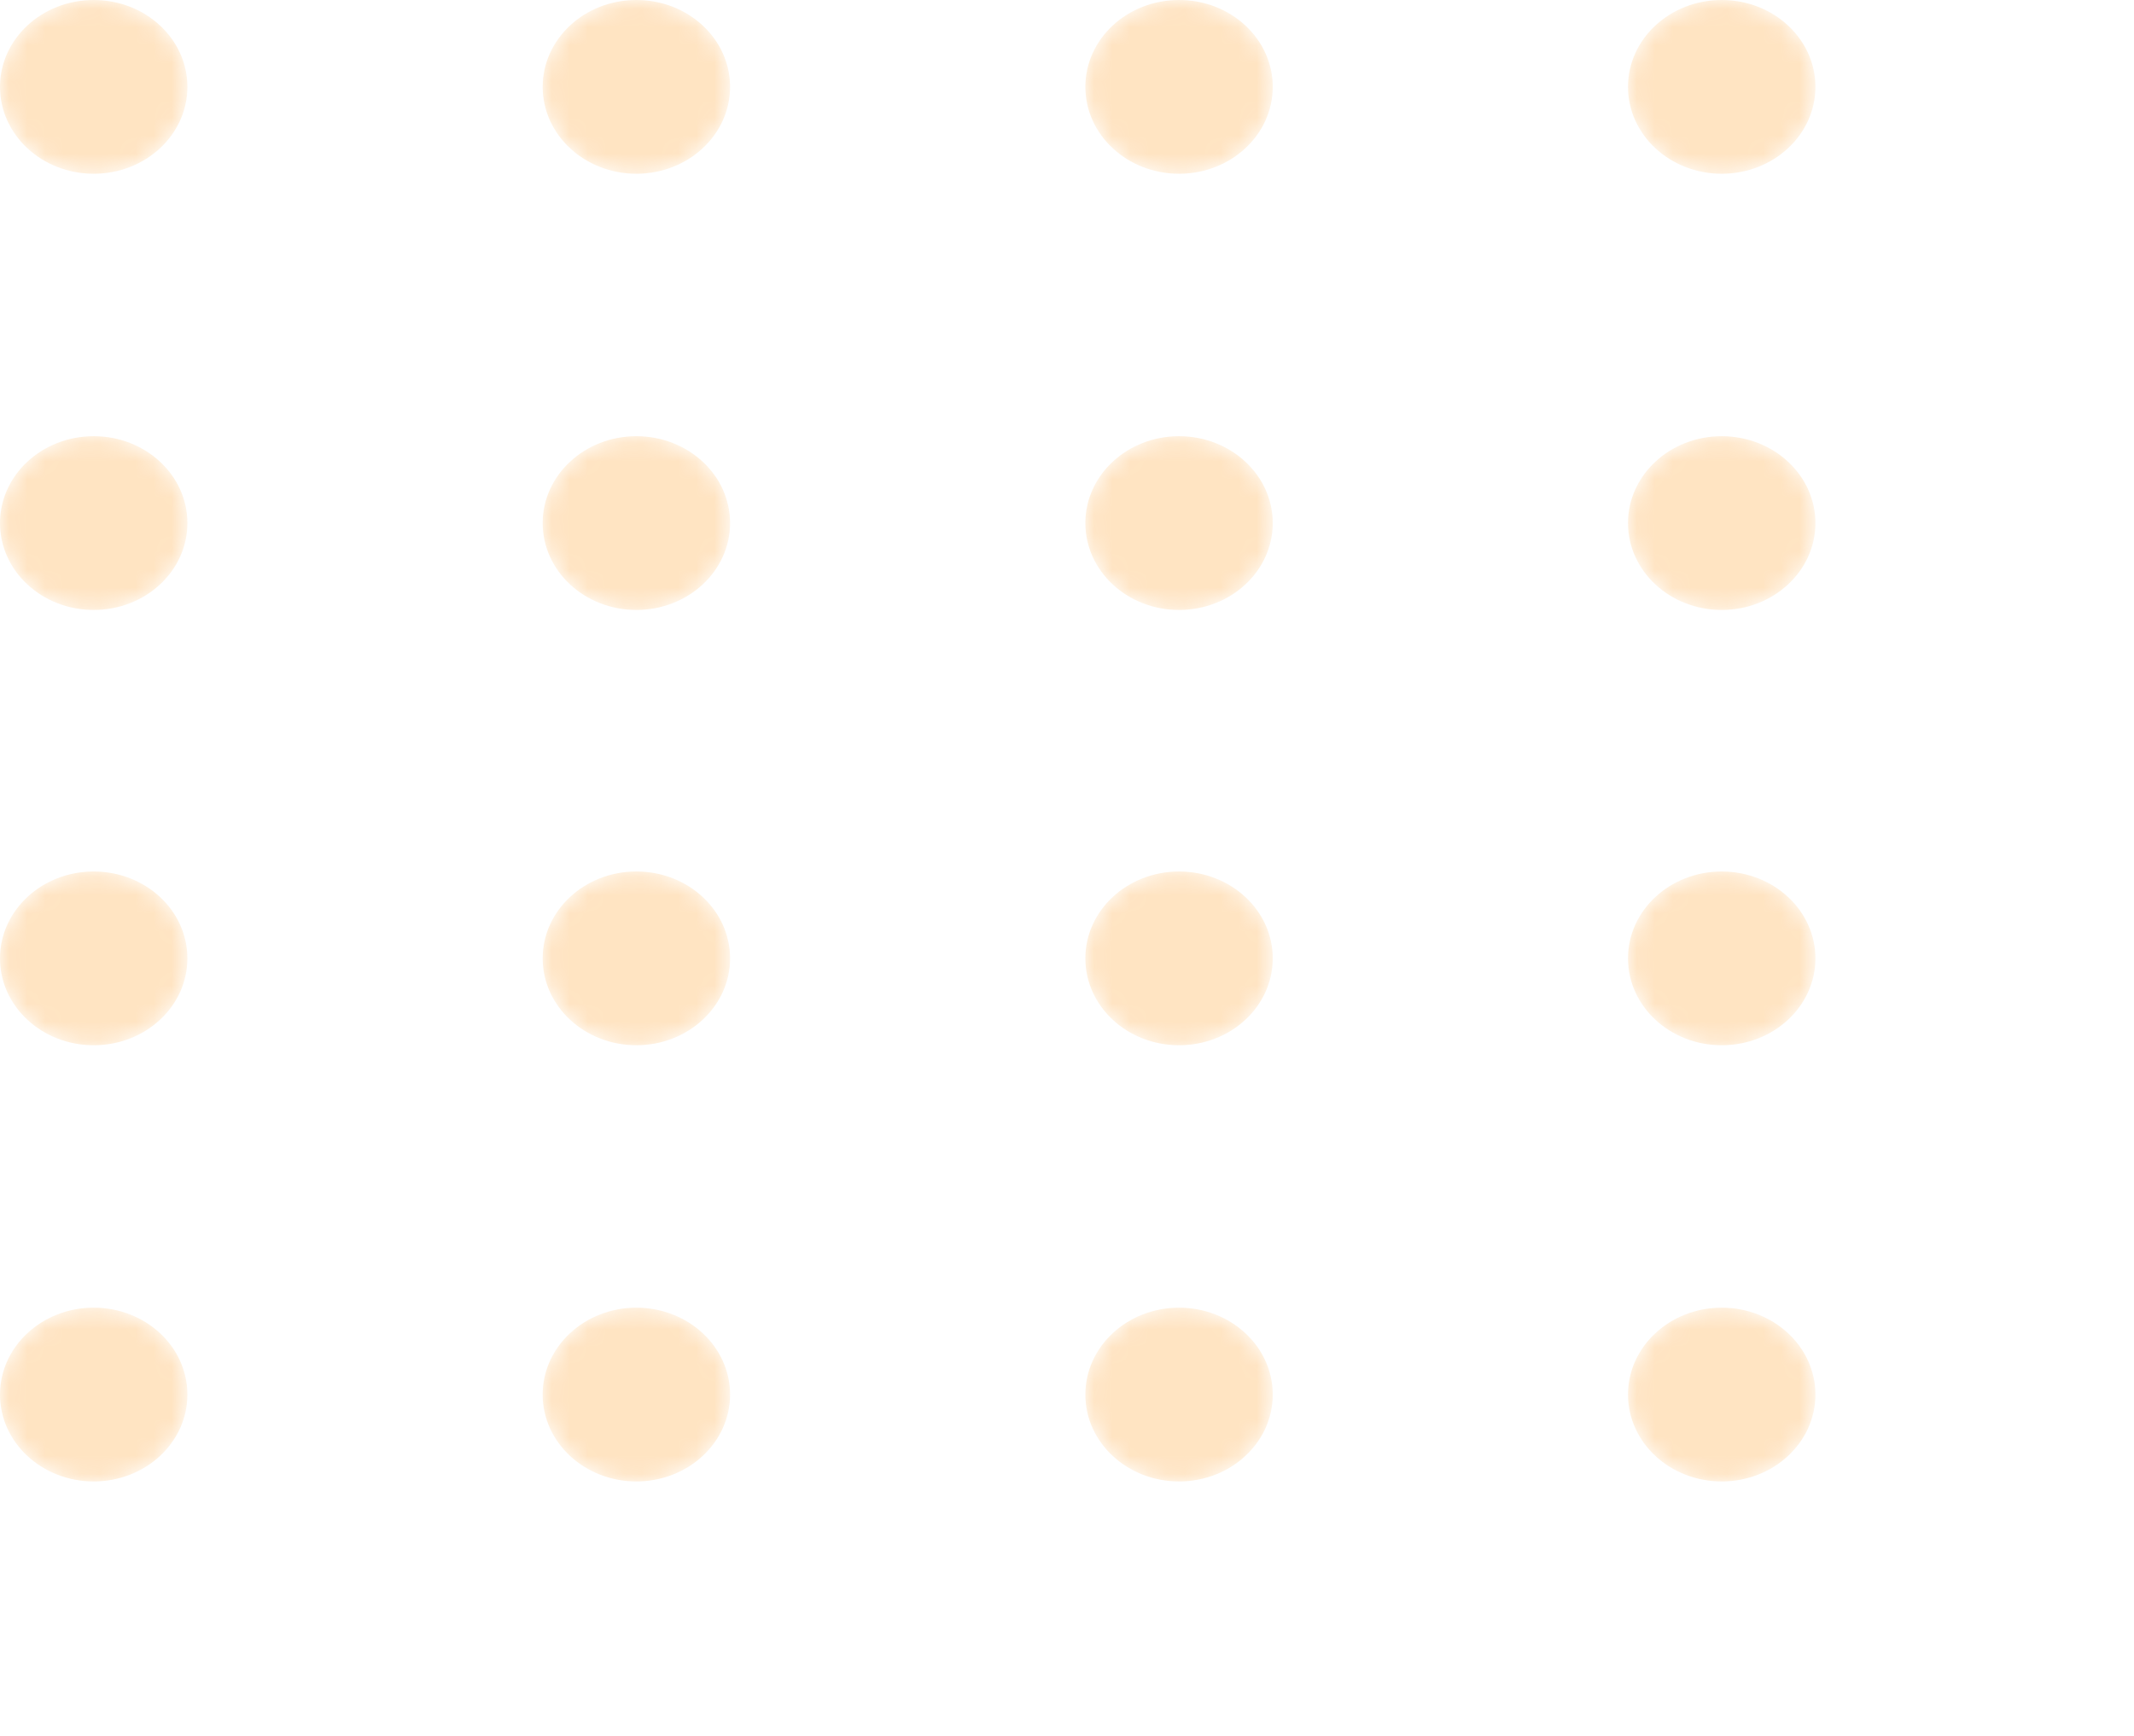 <svg width="118" height="96" viewBox="0 0 118 96" fill="none" xmlns="http://www.w3.org/2000/svg">
<g opacity="0.3">
<mask id="mask0_1_11" style="mask-type:alpha" maskUnits="userSpaceOnUse" x="0" y="0" width="11" height="10">
<path d="M5.181 9.609C8.043 9.609 10.362 7.458 10.362 4.804C10.362 2.151 8.043 0 5.181 0C2.32 0 0 2.151 0 4.804C0 7.458 2.32 9.609 5.181 9.609Z" fill="url(#paint0_linear_1_11)"/>
</mask>
<g mask="url(#mask0_1_11)">
<path d="M5.181 9.609C8.043 9.609 10.362 7.458 10.362 4.804C10.362 2.151 8.043 0 5.181 0C2.32 0 0 2.151 0 4.804C0 7.458 2.32 9.609 5.181 9.609Z" fill="url(#paint1_linear_1_11)"/>
</g>
<mask id="mask1_1_11" style="mask-type:alpha" maskUnits="userSpaceOnUse" x="30" y="0" width="11" height="10">
<path d="M35.188 9.609C38.05 9.609 40.369 7.458 40.369 4.804C40.369 2.151 38.05 0 35.188 0C32.327 0 30.007 2.151 30.007 4.804C30.007 7.458 32.327 9.609 35.188 9.609Z" fill="url(#paint2_linear_1_11)"/>
</mask>
<g mask="url(#mask1_1_11)">
<path d="M35.189 9.609C38.05 9.609 40.37 7.458 40.37 4.804C40.37 2.151 38.05 0 35.189 0C32.327 0 30.008 2.151 30.008 4.804C30.008 7.458 32.327 9.609 35.189 9.609Z" fill="url(#paint3_linear_1_11)"/>
</g>
<mask id="mask2_1_11" style="mask-type:alpha" maskUnits="userSpaceOnUse" x="60" y="0" width="11" height="10">
<path d="M65.195 9.609C68.056 9.609 70.376 7.458 70.376 4.804C70.376 2.151 68.056 0 65.195 0C62.333 0 60.014 2.151 60.014 4.804C60.014 7.458 62.333 9.609 65.195 9.609Z" fill="url(#paint4_linear_1_11)"/>
</mask>
<g mask="url(#mask2_1_11)">
<path d="M65.196 9.609C68.057 9.609 70.377 7.458 70.377 4.804C70.377 2.151 68.057 0 65.196 0C62.334 0 60.015 2.151 60.015 4.804C60.015 7.458 62.334 9.609 65.196 9.609Z" fill="url(#paint5_linear_1_11)"/>
</g>
<mask id="mask3_1_11" style="mask-type:alpha" maskUnits="userSpaceOnUse" x="90" y="0" width="11" height="10">
<path d="M95.202 9.609C98.063 9.609 100.383 7.458 100.383 4.804C100.383 2.151 98.063 0 95.202 0C92.34 0 90.02 2.151 90.02 4.804C90.02 7.458 92.34 9.609 95.202 9.609Z" fill="url(#paint6_linear_1_11)"/>
</mask>
<g mask="url(#mask3_1_11)">
<path d="M95.203 9.609C98.064 9.609 100.384 7.458 100.384 4.804C100.384 2.151 98.064 0 95.203 0C92.341 0 90.021 2.151 90.021 4.804C90.021 7.458 92.341 9.609 95.203 9.609Z" fill="url(#paint7_linear_1_11)"/>
</g>
<mask id="mask4_1_11" style="mask-type:alpha" maskUnits="userSpaceOnUse" x="0" y="24" width="11" height="10">
<path d="M5.181 33.732C8.043 33.732 10.362 31.581 10.362 28.927C10.362 26.274 8.043 24.123 5.181 24.123C2.32 24.123 0 26.274 0 28.927C0 31.581 2.32 33.732 5.181 33.732Z" fill="url(#paint8_linear_1_11)"/>
</mask>
<g mask="url(#mask4_1_11)">
<path d="M5.181 33.732C8.043 33.732 10.362 31.581 10.362 28.927C10.362 26.274 8.043 24.123 5.181 24.123C2.32 24.123 0 26.274 0 28.927C0 31.581 2.32 33.732 5.181 33.732Z" fill="url(#paint9_linear_1_11)"/>
</g>
<mask id="mask5_1_11" style="mask-type:alpha" maskUnits="userSpaceOnUse" x="30" y="24" width="11" height="10">
<path d="M35.188 33.732C38.05 33.732 40.369 31.581 40.369 28.927C40.369 26.274 38.05 24.123 35.188 24.123C32.327 24.123 30.007 26.274 30.007 28.927C30.007 31.581 32.327 33.732 35.188 33.732Z" fill="url(#paint10_linear_1_11)"/>
</mask>
<g mask="url(#mask5_1_11)">
<path d="M35.189 33.732C38.05 33.732 40.37 31.581 40.37 28.927C40.37 26.274 38.05 24.123 35.189 24.123C32.327 24.123 30.008 26.274 30.008 28.927C30.008 31.581 32.327 33.732 35.189 33.732Z" fill="url(#paint11_linear_1_11)"/>
</g>
<mask id="mask6_1_11" style="mask-type:alpha" maskUnits="userSpaceOnUse" x="60" y="24" width="11" height="10">
<path d="M65.195 33.732C68.056 33.732 70.376 31.581 70.376 28.927C70.376 26.274 68.056 24.123 65.195 24.123C62.333 24.123 60.014 26.274 60.014 28.927C60.014 31.581 62.333 33.732 65.195 33.732Z" fill="url(#paint12_linear_1_11)"/>
</mask>
<g mask="url(#mask6_1_11)">
<path d="M65.196 33.732C68.057 33.732 70.377 31.581 70.377 28.927C70.377 26.274 68.057 24.123 65.196 24.123C62.334 24.123 60.015 26.274 60.015 28.927C60.015 31.581 62.334 33.732 65.196 33.732Z" fill="url(#paint13_linear_1_11)"/>
</g>
<mask id="mask7_1_11" style="mask-type:alpha" maskUnits="userSpaceOnUse" x="90" y="24" width="11" height="10">
<path d="M95.202 33.732C98.063 33.732 100.383 31.581 100.383 28.927C100.383 26.274 98.063 24.123 95.202 24.123C92.34 24.123 90.02 26.274 90.02 28.927C90.02 31.581 92.34 33.732 95.202 33.732Z" fill="url(#paint14_linear_1_11)"/>
</mask>
<g mask="url(#mask7_1_11)">
<path d="M95.203 33.732C98.064 33.732 100.384 31.581 100.384 28.927C100.384 26.274 98.064 24.123 95.203 24.123C92.341 24.123 90.021 26.274 90.021 28.927C90.021 31.581 92.341 33.732 95.203 33.732Z" fill="url(#paint15_linear_1_11)"/>
</g>
<mask id="mask8_1_11" style="mask-type:alpha" maskUnits="userSpaceOnUse" x="0" y="48" width="11" height="10">
<path d="M5.181 57.804C8.043 57.804 10.362 55.653 10.362 53C10.362 50.346 8.043 48.195 5.181 48.195C2.32 48.195 0 50.346 0 53C0 55.653 2.32 57.804 5.181 57.804Z" fill="url(#paint16_linear_1_11)"/>
</mask>
<g mask="url(#mask8_1_11)">
<path d="M5.181 57.805C8.043 57.805 10.362 55.654 10.362 53C10.362 50.347 8.043 48.196 5.181 48.196C2.32 48.196 0 50.347 0 53C0 55.654 2.32 57.805 5.181 57.805Z" fill="url(#paint17_linear_1_11)"/>
</g>
<mask id="mask9_1_11" style="mask-type:alpha" maskUnits="userSpaceOnUse" x="30" y="48" width="11" height="10">
<path d="M35.188 57.805C38.05 57.805 40.369 55.654 40.369 53C40.369 50.347 38.05 48.196 35.188 48.196C32.327 48.196 30.007 50.347 30.007 53C30.007 55.654 32.327 57.805 35.188 57.805Z" fill="url(#paint18_linear_1_11)"/>
</mask>
<g mask="url(#mask9_1_11)">
<path d="M35.189 57.804C38.05 57.804 40.37 55.653 40.37 53C40.37 50.346 38.05 48.195 35.189 48.195C32.327 48.195 30.008 50.346 30.008 53C30.008 55.653 32.327 57.804 35.189 57.804Z" fill="url(#paint19_linear_1_11)"/>
</g>
<mask id="mask10_1_11" style="mask-type:alpha" maskUnits="userSpaceOnUse" x="60" y="48" width="11" height="10">
<path d="M65.195 57.805C68.056 57.805 70.376 55.654 70.376 53C70.376 50.347 68.056 48.196 65.195 48.196C62.333 48.196 60.014 50.347 60.014 53C60.014 55.654 62.333 57.805 65.195 57.805Z" fill="url(#paint20_linear_1_11)"/>
</mask>
<g mask="url(#mask10_1_11)">
<path d="M65.196 57.805C68.057 57.805 70.377 55.654 70.377 53C70.377 50.347 68.057 48.196 65.196 48.196C62.334 48.196 60.015 50.347 60.015 53C60.015 55.654 62.334 57.805 65.196 57.805Z" fill="url(#paint21_linear_1_11)"/>
</g>
<mask id="mask11_1_11" style="mask-type:alpha" maskUnits="userSpaceOnUse" x="90" y="48" width="11" height="10">
<path d="M95.202 57.805C98.063 57.805 100.383 55.654 100.383 53C100.383 50.347 98.063 48.196 95.202 48.196C92.34 48.196 90.02 50.347 90.02 53C90.02 55.654 92.34 57.805 95.202 57.805Z" fill="url(#paint22_linear_1_11)"/>
</mask>
<g mask="url(#mask11_1_11)">
<path d="M95.202 57.805C98.064 57.805 100.384 55.654 100.384 53C100.384 50.347 98.064 48.196 95.202 48.196C92.341 48.196 90.021 50.347 90.021 53C90.021 55.654 92.341 57.805 95.202 57.805Z" fill="url(#paint23_linear_1_11)"/>
</g>
<mask id="mask12_1_11" style="mask-type:alpha" maskUnits="userSpaceOnUse" x="0" y="72" width="11" height="10">
<path d="M5.181 81.928C8.043 81.928 10.362 79.776 10.362 77.123C10.362 74.47 8.043 72.319 5.181 72.319C2.32 72.319 0 74.47 0 77.123C0 79.776 2.32 81.928 5.181 81.928Z" fill="url(#paint24_linear_1_11)"/>
</mask>
<g mask="url(#mask12_1_11)">
<path d="M5.181 81.927C8.043 81.927 10.362 79.776 10.362 77.123C10.362 74.469 8.043 72.318 5.181 72.318C2.32 72.318 0 74.469 0 77.123C0 79.776 2.32 81.927 5.181 81.927Z" fill="url(#paint25_linear_1_11)"/>
</g>
<mask id="mask13_1_11" style="mask-type:alpha" maskUnits="userSpaceOnUse" x="30" y="72" width="11" height="10">
<path d="M35.188 81.928C38.05 81.928 40.369 79.776 40.369 77.123C40.369 74.47 38.05 72.319 35.188 72.319C32.327 72.319 30.007 74.47 30.007 77.123C30.007 79.776 32.327 81.928 35.188 81.928Z" fill="url(#paint26_linear_1_11)"/>
</mask>
<g mask="url(#mask13_1_11)">
<path d="M35.188 81.927C38.05 81.927 40.37 79.776 40.37 77.123C40.37 74.469 38.05 72.318 35.188 72.318C32.327 72.318 30.007 74.469 30.007 77.123C30.007 79.776 32.327 81.927 35.188 81.927Z" fill="url(#paint27_linear_1_11)"/>
</g>
<mask id="mask14_1_11" style="mask-type:alpha" maskUnits="userSpaceOnUse" x="60" y="72" width="11" height="10">
<path d="M65.195 81.928C68.056 81.928 70.376 79.776 70.376 77.123C70.376 74.47 68.056 72.319 65.195 72.319C62.333 72.319 60.014 74.47 60.014 77.123C60.014 79.776 62.333 81.928 65.195 81.928Z" fill="url(#paint28_linear_1_11)"/>
</mask>
<g mask="url(#mask14_1_11)">
<path d="M65.196 81.927C68.057 81.927 70.377 79.776 70.377 77.123C70.377 74.469 68.057 72.318 65.196 72.318C62.334 72.318 60.015 74.469 60.015 77.123C60.015 79.776 62.334 81.927 65.196 81.927Z" fill="url(#paint29_linear_1_11)"/>
</g>
<mask id="mask15_1_11" style="mask-type:alpha" maskUnits="userSpaceOnUse" x="90" y="72" width="11" height="10">
<path d="M95.202 81.928C98.063 81.928 100.383 79.776 100.383 77.123C100.383 74.47 98.063 72.319 95.202 72.319C92.34 72.319 90.02 74.47 90.02 77.123C90.02 79.776 92.34 81.928 95.202 81.928Z" fill="url(#paint30_linear_1_11)"/>
</mask>
<g mask="url(#mask15_1_11)">
<path d="M95.203 81.927C98.064 81.927 100.384 79.776 100.384 77.123C100.384 74.469 98.064 72.318 95.203 72.318C92.341 72.318 90.021 74.469 90.021 77.123C90.021 79.776 92.341 81.927 95.203 81.927Z" fill="url(#paint31_linear_1_11)"/>
</g>
</g>
<defs>
<linearGradient id="paint0_linear_1_11" x1="50.459" y1="111.385" x2="-11.88" y2="-59.265" gradientUnits="userSpaceOnUse">
<stop stop-color="#FFA434"/>
<stop offset="1" stop-color="#FFA434"/>
</linearGradient>
<linearGradient id="paint1_linear_1_11" x1="50.459" y1="111.385" x2="-11.88" y2="-59.265" gradientUnits="userSpaceOnUse">
<stop stop-color="#FFA434"/>
<stop offset="1" stop-color="#FFA434"/>
</linearGradient>
<linearGradient id="paint2_linear_1_11" x1="80.466" y1="111.385" x2="18.127" y2="-59.265" gradientUnits="userSpaceOnUse">
<stop stop-color="#FFA434"/>
<stop offset="1" stop-color="#FFA434"/>
</linearGradient>
<linearGradient id="paint3_linear_1_11" x1="80.467" y1="111.385" x2="18.128" y2="-59.265" gradientUnits="userSpaceOnUse">
<stop stop-color="#FFA434"/>
<stop offset="1" stop-color="#FFA434"/>
</linearGradient>
<linearGradient id="paint4_linear_1_11" x1="110.473" y1="111.385" x2="48.134" y2="-59.265" gradientUnits="userSpaceOnUse">
<stop stop-color="#FFA434"/>
<stop offset="1" stop-color="#FFA434"/>
</linearGradient>
<linearGradient id="paint5_linear_1_11" x1="110.474" y1="111.385" x2="48.135" y2="-59.265" gradientUnits="userSpaceOnUse">
<stop stop-color="#FFA434"/>
<stop offset="1" stop-color="#FFA434"/>
</linearGradient>
<linearGradient id="paint6_linear_1_11" x1="140.48" y1="111.385" x2="78.141" y2="-59.265" gradientUnits="userSpaceOnUse">
<stop stop-color="#FFA434"/>
<stop offset="1" stop-color="#FFA434"/>
</linearGradient>
<linearGradient id="paint7_linear_1_11" x1="140.481" y1="111.385" x2="78.141" y2="-59.265" gradientUnits="userSpaceOnUse">
<stop stop-color="#FFA434"/>
<stop offset="1" stop-color="#FFA434"/>
</linearGradient>
<linearGradient id="paint8_linear_1_11" x1="50.459" y1="135.507" x2="-11.879" y2="-35.142" gradientUnits="userSpaceOnUse">
<stop stop-color="#FFA434"/>
<stop offset="1" stop-color="#FFA434"/>
</linearGradient>
<linearGradient id="paint9_linear_1_11" x1="50.459" y1="135.507" x2="-11.879" y2="-35.142" gradientUnits="userSpaceOnUse">
<stop stop-color="#FFA434"/>
<stop offset="1" stop-color="#FFA434"/>
</linearGradient>
<linearGradient id="paint10_linear_1_11" x1="80.466" y1="135.507" x2="18.128" y2="-35.142" gradientUnits="userSpaceOnUse">
<stop stop-color="#FFA434"/>
<stop offset="1" stop-color="#FFA434"/>
</linearGradient>
<linearGradient id="paint11_linear_1_11" x1="80.467" y1="135.507" x2="18.129" y2="-35.142" gradientUnits="userSpaceOnUse">
<stop stop-color="#FFA434"/>
<stop offset="1" stop-color="#FFA434"/>
</linearGradient>
<linearGradient id="paint12_linear_1_11" x1="110.473" y1="135.507" x2="48.135" y2="-35.142" gradientUnits="userSpaceOnUse">
<stop stop-color="#FFA434"/>
<stop offset="1" stop-color="#FFA434"/>
</linearGradient>
<linearGradient id="paint13_linear_1_11" x1="110.474" y1="135.507" x2="48.136" y2="-35.142" gradientUnits="userSpaceOnUse">
<stop stop-color="#FFA434"/>
<stop offset="1" stop-color="#FFA434"/>
</linearGradient>
<linearGradient id="paint14_linear_1_11" x1="140.48" y1="135.507" x2="78.142" y2="-35.142" gradientUnits="userSpaceOnUse">
<stop stop-color="#FFA434"/>
<stop offset="1" stop-color="#FFA434"/>
</linearGradient>
<linearGradient id="paint15_linear_1_11" x1="140.481" y1="135.507" x2="78.142" y2="-35.142" gradientUnits="userSpaceOnUse">
<stop stop-color="#FFA434"/>
<stop offset="1" stop-color="#FFA434"/>
</linearGradient>
<linearGradient id="paint16_linear_1_11" x1="50.459" y1="159.58" x2="-11.88" y2="-11.07" gradientUnits="userSpaceOnUse">
<stop stop-color="#FFA434"/>
<stop offset="1" stop-color="#FFA434"/>
</linearGradient>
<linearGradient id="paint17_linear_1_11" x1="50.459" y1="159.581" x2="-11.88" y2="-11.069" gradientUnits="userSpaceOnUse">
<stop stop-color="#FFA434"/>
<stop offset="1" stop-color="#FFA434"/>
</linearGradient>
<linearGradient id="paint18_linear_1_11" x1="80.466" y1="159.581" x2="18.127" y2="-11.069" gradientUnits="userSpaceOnUse">
<stop stop-color="#FFA434"/>
<stop offset="1" stop-color="#FFA434"/>
</linearGradient>
<linearGradient id="paint19_linear_1_11" x1="80.467" y1="159.58" x2="18.128" y2="-11.07" gradientUnits="userSpaceOnUse">
<stop stop-color="#FFA434"/>
<stop offset="1" stop-color="#FFA434"/>
</linearGradient>
<linearGradient id="paint20_linear_1_11" x1="110.473" y1="159.581" x2="48.134" y2="-11.069" gradientUnits="userSpaceOnUse">
<stop stop-color="#FFA434"/>
<stop offset="1" stop-color="#FFA434"/>
</linearGradient>
<linearGradient id="paint21_linear_1_11" x1="110.474" y1="159.581" x2="48.135" y2="-11.07" gradientUnits="userSpaceOnUse">
<stop stop-color="#FFA434"/>
<stop offset="1" stop-color="#FFA434"/>
</linearGradient>
<linearGradient id="paint22_linear_1_11" x1="140.48" y1="159.581" x2="78.141" y2="-11.069" gradientUnits="userSpaceOnUse">
<stop stop-color="#FFA434"/>
<stop offset="1" stop-color="#FFA434"/>
</linearGradient>
<linearGradient id="paint23_linear_1_11" x1="140.481" y1="159.581" x2="78.141" y2="-11.069" gradientUnits="userSpaceOnUse">
<stop stop-color="#FFA434"/>
<stop offset="1" stop-color="#FFA434"/>
</linearGradient>
<linearGradient id="paint24_linear_1_11" x1="50.459" y1="183.704" x2="-11.88" y2="13.054" gradientUnits="userSpaceOnUse">
<stop stop-color="#FFA434"/>
<stop offset="1" stop-color="#FFA434"/>
</linearGradient>
<linearGradient id="paint25_linear_1_11" x1="50.459" y1="183.703" x2="-11.88" y2="13.053" gradientUnits="userSpaceOnUse">
<stop stop-color="#FFA434"/>
<stop offset="1" stop-color="#FFA434"/>
</linearGradient>
<linearGradient id="paint26_linear_1_11" x1="80.466" y1="183.704" x2="18.127" y2="13.053" gradientUnits="userSpaceOnUse">
<stop stop-color="#FFA434"/>
<stop offset="1" stop-color="#FFA434"/>
</linearGradient>
<linearGradient id="paint27_linear_1_11" x1="80.467" y1="183.703" x2="18.127" y2="13.053" gradientUnits="userSpaceOnUse">
<stop stop-color="#FFA434"/>
<stop offset="1" stop-color="#FFA434"/>
</linearGradient>
<linearGradient id="paint28_linear_1_11" x1="110.473" y1="183.704" x2="48.134" y2="13.053" gradientUnits="userSpaceOnUse">
<stop stop-color="#FFA434"/>
<stop offset="1" stop-color="#FFA434"/>
</linearGradient>
<linearGradient id="paint29_linear_1_11" x1="110.474" y1="183.703" x2="48.135" y2="13.053" gradientUnits="userSpaceOnUse">
<stop stop-color="#FFA434"/>
<stop offset="1" stop-color="#FFA434"/>
</linearGradient>
<linearGradient id="paint30_linear_1_11" x1="140.48" y1="183.704" x2="78.141" y2="13.053" gradientUnits="userSpaceOnUse">
<stop stop-color="#FFA434"/>
<stop offset="1" stop-color="#FFA434"/>
</linearGradient>
<linearGradient id="paint31_linear_1_11" x1="140.481" y1="183.703" x2="78.141" y2="13.053" gradientUnits="userSpaceOnUse">
<stop stop-color="#FFA434"/>
<stop offset="1" stop-color="#FFA434"/>
</linearGradient>
</defs>
</svg>
